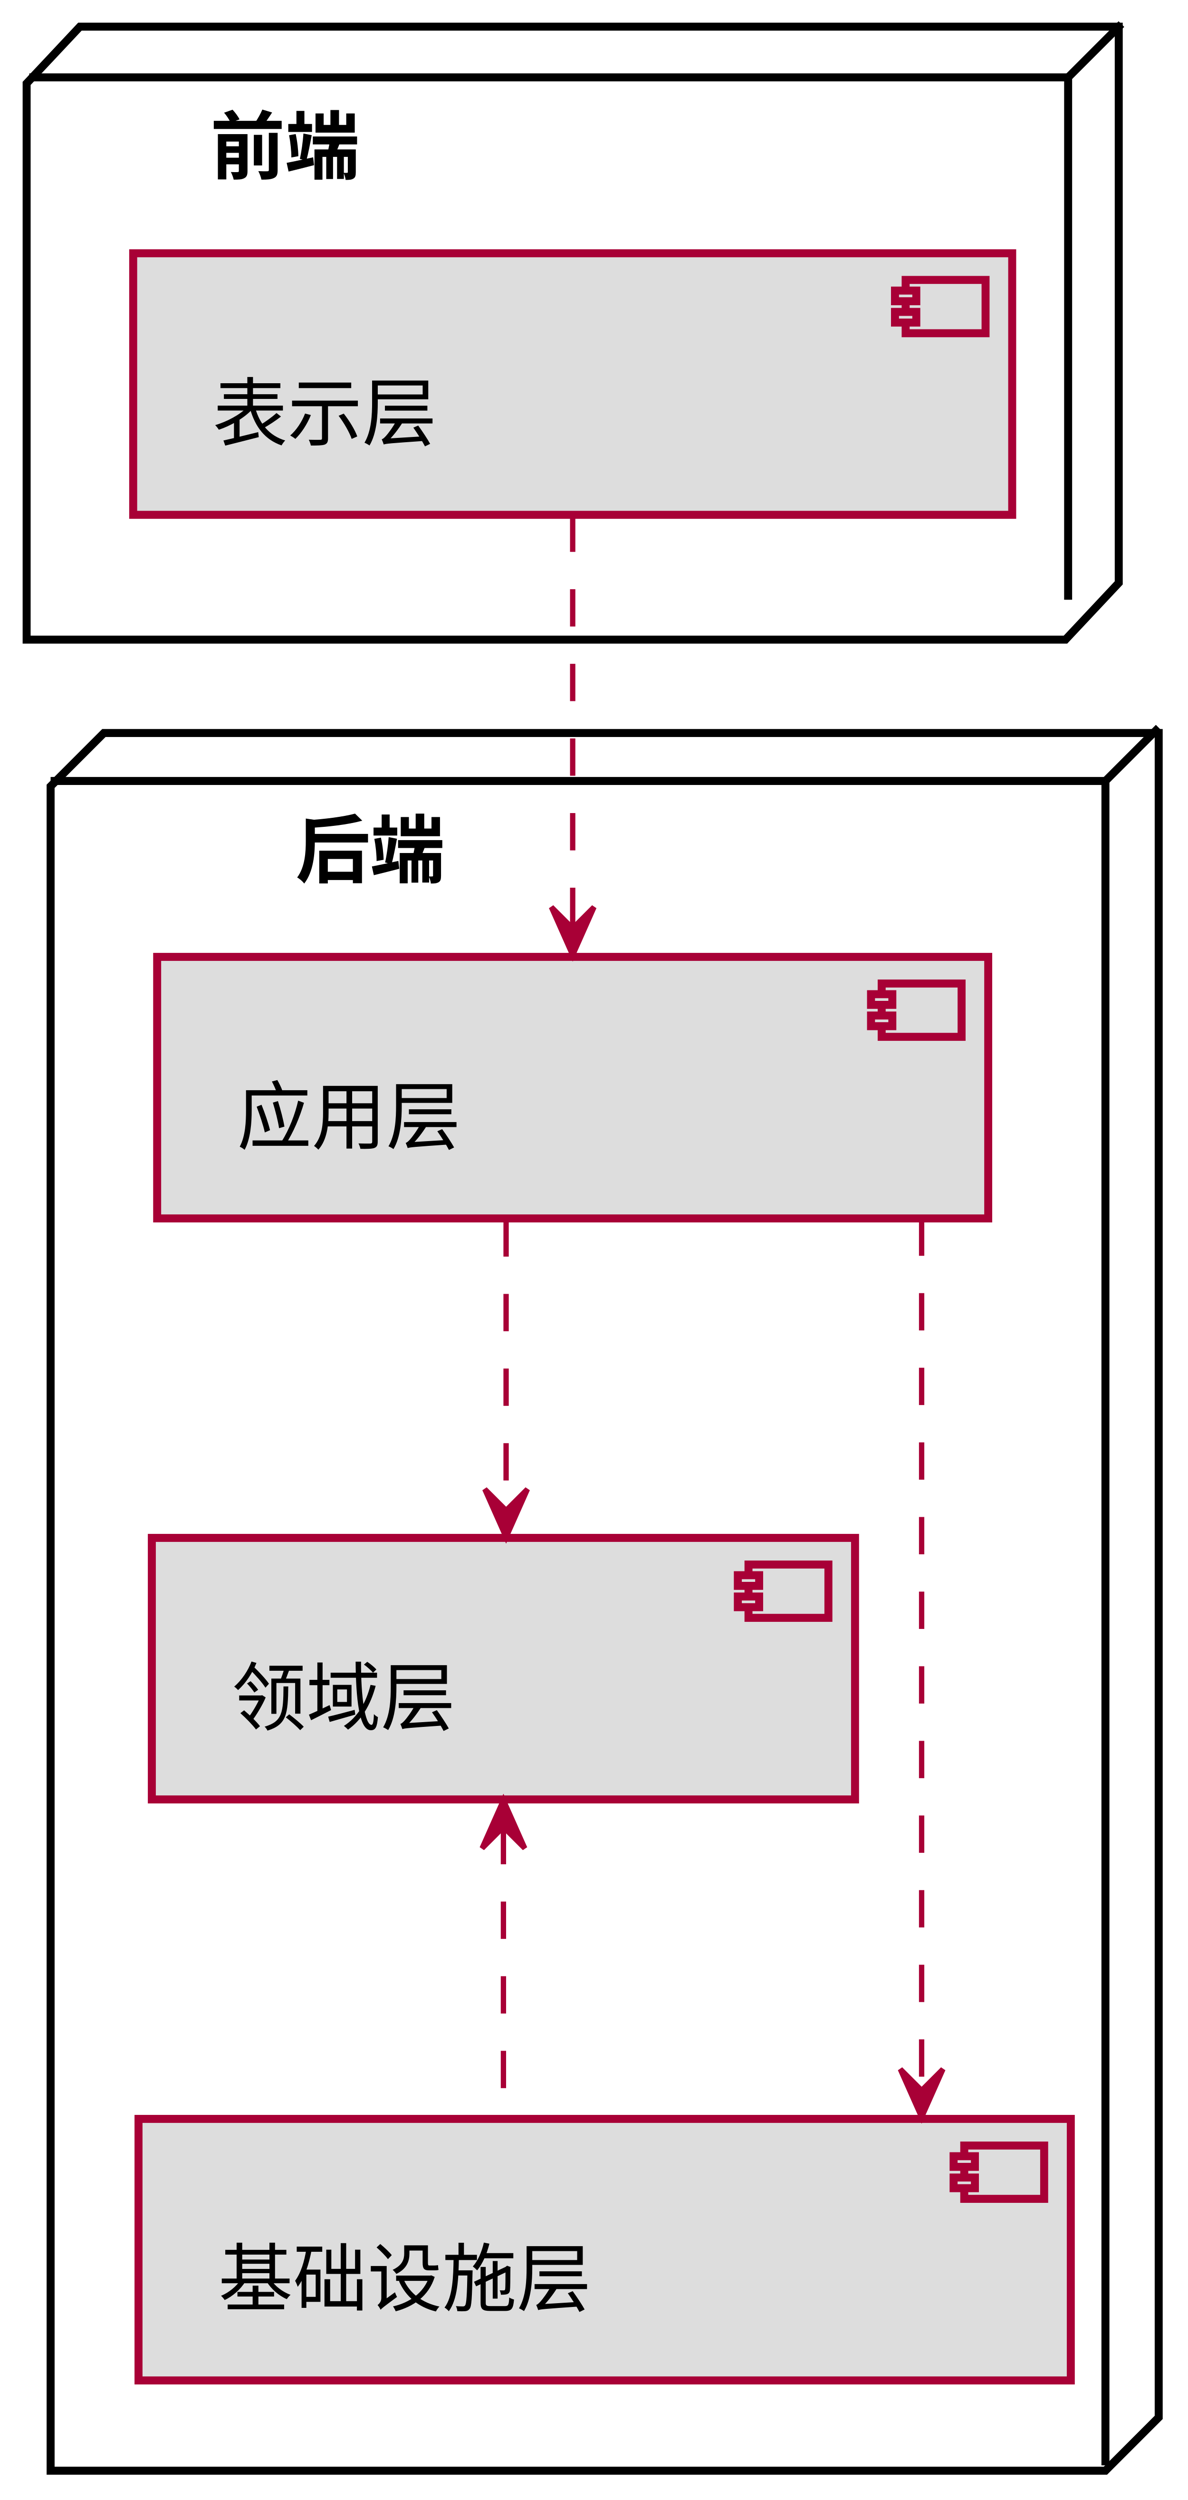 <svg width="223" height="469" viewBox="0 0 223 469" fill="none" xmlns="http://www.w3.org/2000/svg">
<g filter="url(#filter0_f_201_3)">
<path d="M5 15.648L15 5H210V109.352L200 120H5V15.648Z" fill="white"/>
<path d="M5 15.648L15 5H210V109.352L200 120H5V15.648Z" stroke="black" stroke-width="1.5"/>
</g>
<path d="M200.5 14.516L210.5 4.516" stroke="black" stroke-width="1.5"/>
<path d="M5.5 14.516H200.5" stroke="black" stroke-width="1.5"/>
<path d="M200.5 14.516V112.516" stroke="black" stroke-width="1.5"/>
<path d="M40.13 22.668V24.194H52.87V22.668H40.13ZM41.782 27.442V28.674H45.422V27.442H41.782ZM41.782 29.584V30.83H45.422V29.584H41.782ZM47.648 25.3V31.04H49.202V25.3H47.648ZM44.834 25.16V32.062C44.834 32.23 44.778 32.286 44.596 32.286C44.428 32.3 43.854 32.3 43.336 32.272C43.546 32.664 43.784 33.28 43.868 33.7C44.736 33.7 45.38 33.686 45.842 33.434C46.318 33.196 46.458 32.804 46.458 32.09V25.16H44.834ZM50.462 24.922V31.88C50.462 32.076 50.392 32.132 50.168 32.132C49.93 32.146 49.202 32.146 48.488 32.104C48.726 32.538 48.992 33.252 49.076 33.7C50.112 33.714 50.868 33.658 51.4 33.406C51.96 33.154 52.114 32.72 52.114 31.908V24.922H50.462ZM42.062 21.142C42.552 21.702 43.07 22.5 43.266 23.004L44.96 22.402C44.722 21.87 44.162 21.128 43.658 20.582L42.062 21.142ZM49.244 20.554C48.936 21.31 48.362 22.332 47.886 22.99L49.398 23.508C49.888 22.892 50.504 21.996 51.078 21.1L49.244 20.554ZM40.9 25.16V33.658H42.482V26.56H45.31V25.16H40.9ZM58.722 25.608V27.092H67.024V25.608H58.722ZM61.242 28.59V33.588H62.516V28.59H61.242ZM63.272 28.59V33.574H64.546V28.59H63.272ZM62.026 20.638V24.278H63.636V20.638H62.026ZM59.03 28.03V33.714H60.528V29.43H66.128V28.03H59.03ZM65.288 28.03V32.272C65.288 32.384 65.26 32.426 65.148 32.426C65.05 32.44 64.77 32.44 64.49 32.426C64.672 32.79 64.84 33.35 64.882 33.756C65.498 33.756 65.96 33.742 66.338 33.504C66.702 33.294 66.786 32.916 66.786 32.3V28.03H65.288ZM61.956 26.098C61.886 26.826 61.69 27.82 61.508 28.534L62.922 28.94C63.216 28.338 63.552 27.414 63.93 26.518L61.956 26.098ZM59.226 21.282V24.88H66.59V21.282H64.994V23.438H60.752V21.282H59.226ZM54.116 23.256V24.754H58.568V23.256H54.116ZM55.642 20.806V23.984H57.14V20.806H55.642ZM53.808 30.55L54.172 32.188C55.544 31.852 57.308 31.418 58.946 30.984L58.778 29.514C56.972 29.906 55.082 30.312 53.808 30.55ZM54.27 25.37C54.522 26.686 54.704 28.408 54.69 29.542L56.006 29.304C55.992 28.17 55.81 26.476 55.502 25.146L54.27 25.37ZM56.958 25.048C56.86 26.518 56.58 28.548 56.286 29.808L57.504 30.116C57.84 28.912 58.218 26.952 58.512 25.356L56.958 25.048Z" fill="black"/>
<g filter="url(#filter1_f_201_3)">
<path d="M9.5 147.516L19.5 137.516H217.5V453.516L207.5 463.516H9.5V147.516Z" fill="white"/>
<path d="M9.5 147.516L19.5 137.516H217.5V453.516L207.5 463.516H9.5V147.516Z" stroke="black" stroke-width="1.5"/>
</g>
<path d="M207.5 146.516L217.5 136.516" stroke="black" stroke-width="1.5"/>
<path d="M9.5 146.516H207.5" stroke="black" stroke-width="1.5"/>
<path d="M207.5 146.516V462.516" stroke="black" stroke-width="1.5"/>
<path d="M58.286 156.446V158.056H69.08V156.446H58.286ZM60.694 163.544V165.098H66.7V163.544H60.694ZM57.404 153.562V157.762C57.404 159.848 57.264 162.648 55.78 164.622C56.2 164.818 56.858 165.392 57.096 165.77C58.874 163.516 59.098 160.03 59.098 157.776V154.136C59.35 154.08 59.462 154.01 59.476 153.87L57.404 153.562ZM66.644 152.638C64.502 153.226 60.932 153.674 57.754 153.87C57.922 154.234 58.146 154.906 58.188 155.312C61.464 155.13 65.244 154.724 68.002 153.968L66.644 152.638ZM59.924 159.596V165.742H61.534V161.15H66.238V165.7H67.946V159.596H59.924ZM74.722 157.608V159.092H83.024V157.608H74.722ZM77.242 160.59V165.588H78.516V160.59H77.242ZM79.272 160.59V165.574H80.546V160.59H79.272ZM78.026 152.638V156.278H79.636V152.638H78.026ZM75.03 160.03V165.714H76.528V161.43H82.128V160.03H75.03ZM81.288 160.03V164.272C81.288 164.384 81.26 164.426 81.148 164.426C81.05 164.44 80.77 164.44 80.49 164.426C80.672 164.79 80.84 165.35 80.882 165.756C81.498 165.756 81.96 165.742 82.338 165.504C82.702 165.294 82.786 164.916 82.786 164.3V160.03H81.288ZM77.956 158.098C77.886 158.826 77.69 159.82 77.508 160.534L78.922 160.94C79.216 160.338 79.552 159.414 79.93 158.518L77.956 158.098ZM75.226 153.282V156.88H82.59V153.282H80.994V155.438H76.752V153.282H75.226ZM70.116 155.256V156.754H74.568V155.256H70.116ZM71.642 152.806V155.984H73.14V152.806H71.642ZM69.808 162.55L70.172 164.188C71.544 163.852 73.308 163.418 74.946 162.984L74.778 161.514C72.972 161.906 71.082 162.312 69.808 162.55ZM70.27 157.37C70.522 158.686 70.704 160.408 70.69 161.542L72.006 161.304C71.992 160.17 71.81 158.476 71.502 157.146L70.27 157.37ZM72.958 157.048C72.86 158.518 72.58 160.548 72.286 161.808L73.504 162.116C73.84 160.912 74.218 158.952 74.512 157.356L72.958 157.048Z" fill="black"/>
<g filter="url(#filter2_f_201_3)">
<path d="M190 47.516H25V96.584H190V47.516Z" fill="#DDDDDD"/>
<path d="M190 47.516H25V96.584H190V47.516Z" stroke="#A80036" stroke-width="1.5"/>
</g>
<path d="M185 52.516H170V62.516H185V52.516Z" fill="#DDDDDD" stroke="#A80036" stroke-width="1.5"/>
<path d="M172 54.516H168V56.516H172V54.516Z" fill="#DDDDDD" stroke="#A80036" stroke-width="1.5"/>
<path d="M172 58.516H168V60.516H172V58.516Z" fill="#DDDDDD" stroke="#A80036" stroke-width="1.5"/>
<path d="M41.386 71.898V72.808H52.628V71.898H41.386ZM42.03 73.956V74.838H52.082V73.956H42.03ZM40.868 76.098V77.022H53.104V76.098H40.868ZM46.426 70.722V76.812H47.49V70.722H46.426ZM46.384 76.406C45.082 77.792 42.548 79.136 40.392 79.752C40.616 79.962 40.91 80.354 41.078 80.62C43.248 79.906 45.838 78.436 47.294 76.84L46.384 76.406ZM47.91 76.546L46.958 76.742C47.924 80.13 49.758 82.496 52.852 83.56C53.006 83.28 53.3 82.846 53.538 82.636C50.57 81.754 48.75 79.542 47.91 76.546ZM51.9 77.484C51.102 78.226 49.744 79.192 48.764 79.78L49.408 80.354C50.416 79.794 51.746 78.94 52.74 78.142L51.9 77.484ZM41.946 82.636L42.282 83.602C43.962 83.182 46.356 82.58 48.568 82.006L48.47 81.068C46.076 81.656 43.556 82.286 41.946 82.636ZM43.92 79.01V82.566H44.97V78.338L44.676 78.254L43.92 79.01ZM60.44 75.72V82.216C60.44 82.44 60.37 82.51 60.104 82.51C59.838 82.524 58.914 82.524 57.962 82.496C58.13 82.818 58.298 83.28 58.354 83.588C59.586 83.588 60.412 83.574 60.916 83.42C61.406 83.238 61.574 82.916 61.574 82.244V75.72H60.44ZM57.262 77.582C56.66 79.164 55.624 80.704 54.476 81.698C54.756 81.852 55.232 82.146 55.442 82.342C56.562 81.264 57.668 79.584 58.354 77.862L57.262 77.582ZM63.562 78.002C64.584 79.346 65.634 81.18 66.012 82.342L67.062 81.88C66.656 80.69 65.564 78.912 64.528 77.596L63.562 78.002ZM56.086 71.772V72.808H65.928V71.772H56.086ZM54.826 75.16V76.21H67.174V75.16H54.826ZM69.848 71.394V75.496C69.848 77.722 69.736 80.844 68.42 83.056C68.686 83.154 69.162 83.42 69.358 83.574C70.73 81.292 70.912 77.862 70.912 75.496V71.394H69.848ZM70.59 71.394V72.318H79.34V73.998H70.59V74.908H80.39V71.394H70.59ZM72.256 76.112V77.036H80.222V76.112H72.256ZM71.346 78.506V79.444H81.188V78.506H71.346ZM77.59 80.228C78.374 81.334 79.326 82.86 79.774 83.742L80.74 83.266C80.278 82.412 79.284 80.914 78.5 79.836L77.59 80.228ZM72.032 83.392C72.032 83.182 72.718 82.86 72.718 82.86V82.832C73.712 81.908 74.79 80.522 75.644 79.136L74.454 78.828C73.81 80.102 72.788 81.418 72.466 81.768C72.158 82.104 71.892 82.356 71.654 82.412C71.78 82.678 71.962 83.168 72.032 83.392ZM72.032 83.392C72.466 83.224 73.152 83.168 79.62 82.72C79.55 82.51 79.452 82.146 79.396 81.866L72.662 82.272L71.99 82.622L72.032 83.392Z" fill="black"/>
<g filter="url(#filter3_f_201_3)">
<path d="M185.5 179.516H29.5V228.584H185.5V179.516Z" fill="#DDDDDD"/>
<path d="M185.5 179.516H29.5V228.584H185.5V179.516Z" stroke="#A80036" stroke-width="1.5"/>
</g>
<path d="M180.5 184.516H165.5V194.516H180.5V184.516Z" fill="#DDDDDD" stroke="#A80036" stroke-width="1.5"/>
<path d="M167.5 186.516H163.5V188.516H167.5V186.516Z" fill="#DDDDDD" stroke="#A80036" stroke-width="1.5"/>
<path d="M167.5 190.516H163.5V192.516H167.5V190.516Z" fill="#DDDDDD" stroke="#A80036" stroke-width="1.5"/>
<path d="M46.712 204.528V205.522H57.688V204.528H46.712ZM46.18 204.528V208.35C46.18 210.338 46.082 213.138 45.004 215.126C45.242 215.224 45.732 215.518 45.914 215.714C47.062 213.614 47.244 210.478 47.244 208.35V204.528H46.18ZM51.038 202.89C51.36 203.506 51.738 204.332 51.906 204.864L52.97 204.528C52.802 204.024 52.41 203.24 52.06 202.624L51.038 202.89ZM48.182 207.622C48.756 209.148 49.428 211.136 49.708 212.452L50.688 212.032C50.38 210.73 49.708 208.784 49.092 207.258L48.182 207.622ZM51.22 206.852C51.682 208.364 52.2 210.352 52.382 211.654L53.39 211.36C53.18 210.058 52.662 208.098 52.172 206.572L51.22 206.852ZM55.966 206.488C55.406 208.98 54.286 211.934 52.872 214.132C53.096 214.286 53.418 214.58 53.572 214.762C55.084 212.438 56.302 209.526 57.058 206.894L55.966 206.488ZM47.412 213.95V214.958H57.87V213.95H47.412ZM61.23 203.716V204.724H70.288V203.716H61.23ZM61.23 206.978V207.972H70.274V206.978H61.23ZM61.16 210.324V211.318H70.302V210.324H61.16ZM60.642 203.716V208.784C60.642 210.758 60.488 213.25 58.948 214.986C59.172 215.126 59.592 215.476 59.76 215.686C61.426 213.824 61.678 210.926 61.678 208.798V203.716H60.642ZM69.868 203.716V214.174C69.868 214.44 69.77 214.524 69.504 214.538C69.238 214.538 68.286 214.552 67.292 214.51C67.446 214.79 67.614 215.252 67.656 215.532C68.986 215.546 69.798 215.532 70.274 215.364C70.736 215.182 70.904 214.86 70.904 214.174V203.716H69.868ZM65.038 204.094V215.476H66.102V204.094H65.038ZM74.348 203.394V207.496C74.348 209.722 74.236 212.844 72.92 215.056C73.186 215.154 73.662 215.42 73.858 215.574C75.23 213.292 75.412 209.862 75.412 207.496V203.394H74.348ZM75.09 203.394V204.318H83.84V205.998H75.09V206.908H84.89V203.394H75.09ZM76.756 208.112V209.036H84.722V208.112H76.756ZM75.846 210.506V211.444H85.688V210.506H75.846ZM82.09 212.228C82.874 213.334 83.826 214.86 84.274 215.742L85.24 215.266C84.778 214.412 83.784 212.914 83 211.836L82.09 212.228ZM76.532 215.392C76.532 215.182 77.218 214.86 77.218 214.86V214.832C78.212 213.908 79.29 212.522 80.144 211.136L78.954 210.828C78.31 212.102 77.288 213.418 76.966 213.768C76.658 214.104 76.392 214.356 76.154 214.412C76.28 214.678 76.462 215.168 76.532 215.392ZM76.532 215.392C76.966 215.224 77.652 215.168 84.12 214.72C84.05 214.51 83.952 214.146 83.896 213.866L77.162 214.272L76.49 214.622L76.532 215.392Z" fill="black"/>
<g filter="url(#filter4_f_201_3)">
<path d="M160.5 288.516H28.5V337.584H160.5V288.516Z" fill="#DDDDDD"/>
<path d="M160.5 288.516H28.5V337.584H160.5V288.516Z" stroke="#A80036" stroke-width="1.5"/>
</g>
<path d="M155.5 293.516H140.5V303.516H155.5V293.516Z" fill="#DDDDDD" stroke="#A80036" stroke-width="1.5"/>
<path d="M142.5 295.516H138.5V297.516H142.5V295.516Z" fill="#DDDDDD" stroke="#A80036" stroke-width="1.5"/>
<path d="M142.5 299.516H138.5V301.516H142.5V299.516Z" fill="#DDDDDD" stroke="#A80036" stroke-width="1.5"/>
<path d="M50.57 312.506V313.444H56.8V312.506H50.57ZM53.342 313.094C53.188 313.71 52.866 314.62 52.628 315.194L53.454 315.432C53.72 314.886 54 314.074 54.28 313.332L53.342 313.094ZM50.934 314.914V321.522H51.886V315.74H55.4V321.494H56.394V314.914H50.934ZM53.216 316.384C53.174 321.256 53.02 322.964 49.674 323.93C49.87 324.112 50.122 324.448 50.206 324.672C53.79 323.58 54.056 321.55 54.112 316.384H53.216ZM53.65 322.18C54.588 322.908 55.764 323.944 56.352 324.588L57.01 323.944C56.436 323.314 55.218 322.32 54.294 321.62L53.65 322.18ZM47.21 311.708C46.594 313.36 45.39 315.222 43.962 316.412C44.186 316.566 44.536 316.888 44.69 317.07C46.174 315.74 47.392 313.85 48.134 311.974L47.21 311.708ZM45.124 321.396C46.174 322.334 47.448 323.636 48.05 324.462L48.806 323.846C48.19 323.02 46.874 321.76 45.824 320.864L45.124 321.396ZM44.9 318.078V319.016H49.212V318.078H44.9ZM46.37 315.824C46.86 316.328 47.448 317.056 47.742 317.518L48.456 317.014C48.162 316.58 47.588 315.908 47.042 315.404L46.37 315.824ZM48.876 318.078V318.316C48.414 319.506 47.294 321.382 46.566 322.292C46.79 322.418 47.154 322.67 47.322 322.838C48.092 321.774 49.268 319.926 49.87 318.442L49.198 318.022L49.03 318.078H48.876ZM46.958 313.262C47.994 314.284 49.254 315.712 49.828 316.622L50.486 315.88C49.898 315.012 48.61 313.626 47.56 312.632L46.958 313.262ZM58.088 315.152V316.146H61.84V315.152H58.088ZM59.572 311.89V321.27H60.552V311.89H59.572ZM57.99 321.676L58.396 322.726C59.502 322.18 60.86 321.48 62.148 320.822L61.868 319.884C60.44 320.584 58.97 321.27 57.99 321.676ZM62.064 313.808V314.76H70.772V313.808H62.064ZM61.602 322.054L61.882 323.048C63.226 322.67 64.99 322.166 66.684 321.676L66.572 320.78C64.752 321.27 62.848 321.774 61.602 322.054ZM66.754 311.736C66.81 318.582 67.398 324.602 69.61 324.602C70.492 324.602 70.786 324 70.94 322.138C70.716 322.026 70.394 321.816 70.184 321.578C70.142 323.034 70.002 323.594 69.736 323.594C68.532 323.594 67.72 318.358 67.776 311.736H66.754ZM68.322 312.282C68.938 312.73 69.652 313.374 70.016 313.808L70.646 313.206C70.296 312.786 69.54 312.17 68.938 311.764L68.322 312.282ZM69.554 316.09C68.7 319.506 67.076 322.194 64.556 323.79C64.78 323.958 65.172 324.308 65.326 324.49C67.846 322.712 69.54 319.926 70.52 316.272L69.554 316.09ZM63.31 316.944H65.13V319.296H63.31V316.944ZM62.484 316.09V320.164H65.984V316.09H62.484ZM73.348 312.394V316.496C73.348 318.722 73.236 321.844 71.92 324.056C72.186 324.154 72.662 324.42 72.858 324.574C74.23 322.292 74.412 318.862 74.412 316.496V312.394H73.348ZM74.09 312.394V313.318H82.84V314.998H74.09V315.908H83.89V312.394H74.09ZM75.756 317.112V318.036H83.722V317.112H75.756ZM74.846 319.506V320.444H84.688V319.506H74.846ZM81.09 321.228C81.874 322.334 82.826 323.86 83.274 324.742L84.24 324.266C83.778 323.412 82.784 321.914 82 320.836L81.09 321.228ZM75.532 324.392C75.532 324.182 76.218 323.86 76.218 323.86V323.832C77.212 322.908 78.29 321.522 79.144 320.136L77.954 319.828C77.31 321.102 76.288 322.418 75.966 322.768C75.658 323.104 75.392 323.356 75.154 323.412C75.28 323.678 75.462 324.168 75.532 324.392ZM75.532 324.392C75.966 324.224 76.652 324.168 83.12 323.72C83.05 323.51 82.952 323.146 82.896 322.866L76.162 323.272L75.49 323.622L75.532 324.392Z" fill="black"/>
<g filter="url(#filter5_f_201_3)">
<path d="M201 397.516H26V446.584H201V397.516Z" fill="#DDDDDD"/>
<path d="M201 397.516H26V446.584H201V397.516Z" stroke="#A80036" stroke-width="1.5"/>
</g>
<path d="M196 402.516H181V412.516H196V402.516Z" fill="#DDDDDD" stroke="#A80036" stroke-width="1.5"/>
<path d="M183 404.516H179V406.516H183V404.516Z" fill="#DDDDDD" stroke="#A80036" stroke-width="1.5"/>
<path d="M183 408.516H179V410.516H183V408.516Z" fill="#DDDDDD" stroke="#A80036" stroke-width="1.5"/>
<path d="M42.288 422.08V422.976H53.754V422.08H42.288ZM42.736 432.342V433.224H53.334V432.342H42.736ZM45.046 423.9V424.698H50.94V423.9H45.046ZM45.046 425.664V426.462H50.94V425.664H45.046ZM41.63 427.47V428.352H54.356V427.47H41.63ZM44.57 429.976V430.844H51.444V429.976H44.57ZM44.416 420.736V427.96H45.466V420.736H44.416ZM50.576 420.736V427.96H51.626V420.736H50.576ZM47.426 428.8V432.832H48.504V428.8H47.426ZM45.158 427.708C44.402 428.94 42.904 430.144 41.49 430.704C41.728 430.9 42.022 431.264 42.176 431.502C43.646 430.816 45.186 429.486 46.04 428.044L45.158 427.708ZM50.884 427.708L50.058 428.03C50.87 429.402 52.354 430.704 53.838 431.334C53.992 431.082 54.3 430.718 54.538 430.522C53.082 430.004 51.626 428.898 50.884 427.708ZM55.7 421.478V422.444H60.488V421.478H55.7ZM57.072 425.79V426.728H59.256V430.9H57.072V431.838H60.152V425.79H57.072ZM57.506 421.94C57.128 424.278 56.47 426.462 55.392 427.89C55.574 428.17 55.812 428.772 55.882 429.024C57.17 427.344 57.982 424.796 58.486 422.15L57.506 421.94ZM56.61 425.79V432.972H57.506V425.79H56.61ZM61.244 422.052V426.602H67.642V422.052H66.648V425.65H62.196V422.052H61.244ZM63.96 420.82V432.384H64.982V420.82H63.96ZM66.998 427.596V433.462H68.02V427.596H66.998ZM60.908 427.596V432.72H67.586V431.712H61.972V427.596H60.908ZM70.694 421.632C71.45 422.29 72.388 423.228 72.822 423.83L73.536 423.074C73.088 422.5 72.136 421.604 71.38 420.988L70.694 421.632ZM71.436 433.322C71.66 433.056 72.038 432.762 74.53 430.914C74.404 430.718 74.236 430.326 74.138 430.046L71.52 431.95L71.24 432.384L71.436 433.322ZM69.602 425.118V426.14H72.08V425.118H69.602ZM76.154 421.24V422.22H79.822V421.24H76.154ZM74.362 426.91V427.904H80.9V426.91H74.362ZM80.578 426.91V427.078C79.584 430.172 76.798 432.02 73.774 432.692C73.956 432.93 74.18 433.35 74.278 433.616C77.54 432.748 80.452 430.816 81.6 427.162L80.956 426.868L80.774 426.91H80.578ZM75.776 427.652L74.894 427.96C76.168 430.858 78.52 432.846 81.824 433.644C81.964 433.364 82.244 432.944 82.482 432.72C79.262 432.048 76.882 430.214 75.776 427.652ZM75.874 421.24V422.794C75.874 423.816 75.552 424.978 73.704 425.832C73.9 425.986 74.264 426.392 74.39 426.602C76.406 425.636 76.854 424.124 76.854 422.808V421.24H75.874ZM79.332 421.24V424.474C79.332 425.524 79.542 425.93 80.508 425.93C80.676 425.93 81.362 425.93 81.572 425.93C81.852 425.93 82.132 425.916 82.314 425.846C82.272 425.608 82.23 425.216 82.216 424.95C82.034 424.992 81.74 425.02 81.558 425.02C81.376 425.02 80.746 425.02 80.578 425.02C80.368 425.02 80.326 424.88 80.326 424.488V421.24H79.332ZM71.436 433.322C71.436 432.916 72.584 432.062 72.584 432.062V425.118H71.576V431.166C71.576 431.796 71.128 432.258 70.876 432.44C71.058 432.636 71.352 433.084 71.436 433.322ZM90.49 422.696V423.662H96.356V422.696H90.49ZM92.492 424.18V431.236H93.402V424.18H92.492ZM90.826 420.722C90.434 422.458 89.72 424.124 88.754 425.202C88.992 425.37 89.398 425.748 89.566 425.93C90.574 424.712 91.386 422.878 91.862 420.932L90.826 420.722ZM88.978 428.072L89.37 428.926L95.516 426.028L95.138 425.174L88.978 428.072ZM90.21 425.286V431.978C90.21 433.224 90.602 433.546 92.002 433.546C92.31 433.546 94.536 433.546 94.858 433.546C96.048 433.546 96.356 433.07 96.482 431.404C96.216 431.334 95.824 431.18 95.586 431.026C95.53 432.384 95.418 432.636 94.802 432.636C94.326 432.636 92.422 432.636 92.072 432.636C91.302 432.636 91.176 432.524 91.176 431.992V425.286H90.21ZM94.886 425.398C94.886 427.512 94.872 429.178 94.83 429.43C94.802 429.654 94.704 429.696 94.536 429.696C94.41 429.696 94.074 429.696 93.808 429.682C93.92 429.892 94.004 430.242 94.032 430.508C94.354 430.508 94.788 430.494 95.096 430.424C95.446 430.34 95.684 430.102 95.726 429.654C95.782 429.248 95.796 427.484 95.81 425.482L95.852 425.314L95.194 425.062L95.012 425.188L94.774 425.398H94.886ZM83.602 423.018V423.998H89.524V423.018H83.602ZM85.618 425.93V426.896H88.082V425.93H85.618ZM86.066 420.75V423.368H87.088V420.75H86.066ZM85.142 423.578C85.1 427.19 84.974 430.886 83.448 432.916C83.728 433.07 84.064 433.378 84.246 433.602C85.898 431.362 86.08 427.484 86.136 423.578H85.142ZM87.746 425.93V426.14C87.662 430.62 87.55 432.174 87.312 432.496C87.2 432.664 87.074 432.692 86.878 432.692C86.668 432.692 86.15 432.692 85.576 432.636C85.73 432.902 85.828 433.308 85.842 433.588C86.43 433.616 87.004 433.616 87.34 433.588C87.704 433.546 87.942 433.434 88.166 433.126C88.53 432.65 88.6 431.068 88.698 426.406C88.712 426.266 88.712 425.93 88.712 425.93H87.746ZM98.848 421.394V425.496C98.848 427.722 98.736 430.844 97.42 433.056C97.686 433.154 98.162 433.42 98.358 433.574C99.73 431.292 99.912 427.862 99.912 425.496V421.394H98.848ZM99.59 421.394V422.318H108.34V423.998H99.59V424.908H109.39V421.394H99.59ZM101.256 426.112V427.036H109.222V426.112H101.256ZM100.346 428.506V429.444H110.188V428.506H100.346ZM106.59 430.228C107.374 431.334 108.326 432.86 108.774 433.742L109.74 433.266C109.278 432.412 108.284 430.914 107.5 429.836L106.59 430.228ZM101.032 433.392C101.032 433.182 101.718 432.86 101.718 432.86V432.832C102.712 431.908 103.79 430.522 104.644 429.136L103.454 428.828C102.81 430.102 101.788 431.418 101.466 431.768C101.158 432.104 100.892 432.356 100.654 432.412C100.78 432.678 100.962 433.168 101.032 433.392ZM101.032 433.392C101.466 433.224 102.152 433.168 108.62 432.72C108.55 432.51 108.452 432.146 108.396 431.866L101.662 432.272L100.99 432.622L101.032 433.392Z" fill="black"/>
<path d="M107.5 96.536V174.176" stroke="#A80036" stroke-dasharray="7 7"/>
<path d="M107.5 179.176L111.5 170.176L107.5 174.176L103.5 170.176L107.5 179.176Z" fill="#A80036" stroke="#A80036"/>
<path d="M95 228.746V283.376" stroke="#A80036" stroke-dasharray="7 7"/>
<path d="M95 288.376L99 279.376L95 283.376L91 279.376L95 288.376Z" fill="#A80036" stroke="#A80036"/>
<path d="M173 228.596V392.186" stroke="#A80036" stroke-dasharray="7 7"/>
<path d="M173 397.186L177 388.186L173 392.186L169 388.186L173 397.186Z" fill="#A80036" stroke="#A80036"/>
<path d="M94.5 342.746V397.376" stroke="#A80036" stroke-dasharray="7 7"/>
<path d="M94.5 337.746L90.5 346.746L94.5 342.746L98.5 346.746L94.5 337.746Z" fill="#A80036" stroke="#A80036"/>
<defs>
<filter id="filter0_f_201_3" x="0.25" y="0.25" width="214.5" height="124.5" filterUnits="userSpaceOnUse" color-interpolation-filters="sRGB">
<feFlood flood-opacity="0" result="BackgroundImageFix"/>
<feBlend mode="normal" in="SourceGraphic" in2="BackgroundImageFix" result="shape"/>
<feGaussianBlur stdDeviation="2" result="effect1_foregroundBlur_201_3"/>
</filter>
<filter id="filter1_f_201_3" x="4.75" y="132.766" width="217.5" height="335.5" filterUnits="userSpaceOnUse" color-interpolation-filters="sRGB">
<feFlood flood-opacity="0" result="BackgroundImageFix"/>
<feBlend mode="normal" in="SourceGraphic" in2="BackgroundImageFix" result="shape"/>
<feGaussianBlur stdDeviation="2" result="effect1_foregroundBlur_201_3"/>
</filter>
<filter id="filter2_f_201_3" x="20.25" y="42.766" width="174.5" height="58.568" filterUnits="userSpaceOnUse" color-interpolation-filters="sRGB">
<feFlood flood-opacity="0" result="BackgroundImageFix"/>
<feBlend mode="normal" in="SourceGraphic" in2="BackgroundImageFix" result="shape"/>
<feGaussianBlur stdDeviation="2" result="effect1_foregroundBlur_201_3"/>
</filter>
<filter id="filter3_f_201_3" x="24.75" y="174.766" width="165.5" height="58.568" filterUnits="userSpaceOnUse" color-interpolation-filters="sRGB">
<feFlood flood-opacity="0" result="BackgroundImageFix"/>
<feBlend mode="normal" in="SourceGraphic" in2="BackgroundImageFix" result="shape"/>
<feGaussianBlur stdDeviation="2" result="effect1_foregroundBlur_201_3"/>
</filter>
<filter id="filter4_f_201_3" x="23.75" y="283.766" width="141.5" height="58.568" filterUnits="userSpaceOnUse" color-interpolation-filters="sRGB">
<feFlood flood-opacity="0" result="BackgroundImageFix"/>
<feBlend mode="normal" in="SourceGraphic" in2="BackgroundImageFix" result="shape"/>
<feGaussianBlur stdDeviation="2" result="effect1_foregroundBlur_201_3"/>
</filter>
<filter id="filter5_f_201_3" x="21.25" y="392.766" width="184.5" height="58.568" filterUnits="userSpaceOnUse" color-interpolation-filters="sRGB">
<feFlood flood-opacity="0" result="BackgroundImageFix"/>
<feBlend mode="normal" in="SourceGraphic" in2="BackgroundImageFix" result="shape"/>
<feGaussianBlur stdDeviation="2" result="effect1_foregroundBlur_201_3"/>
</filter>
</defs>
</svg>

